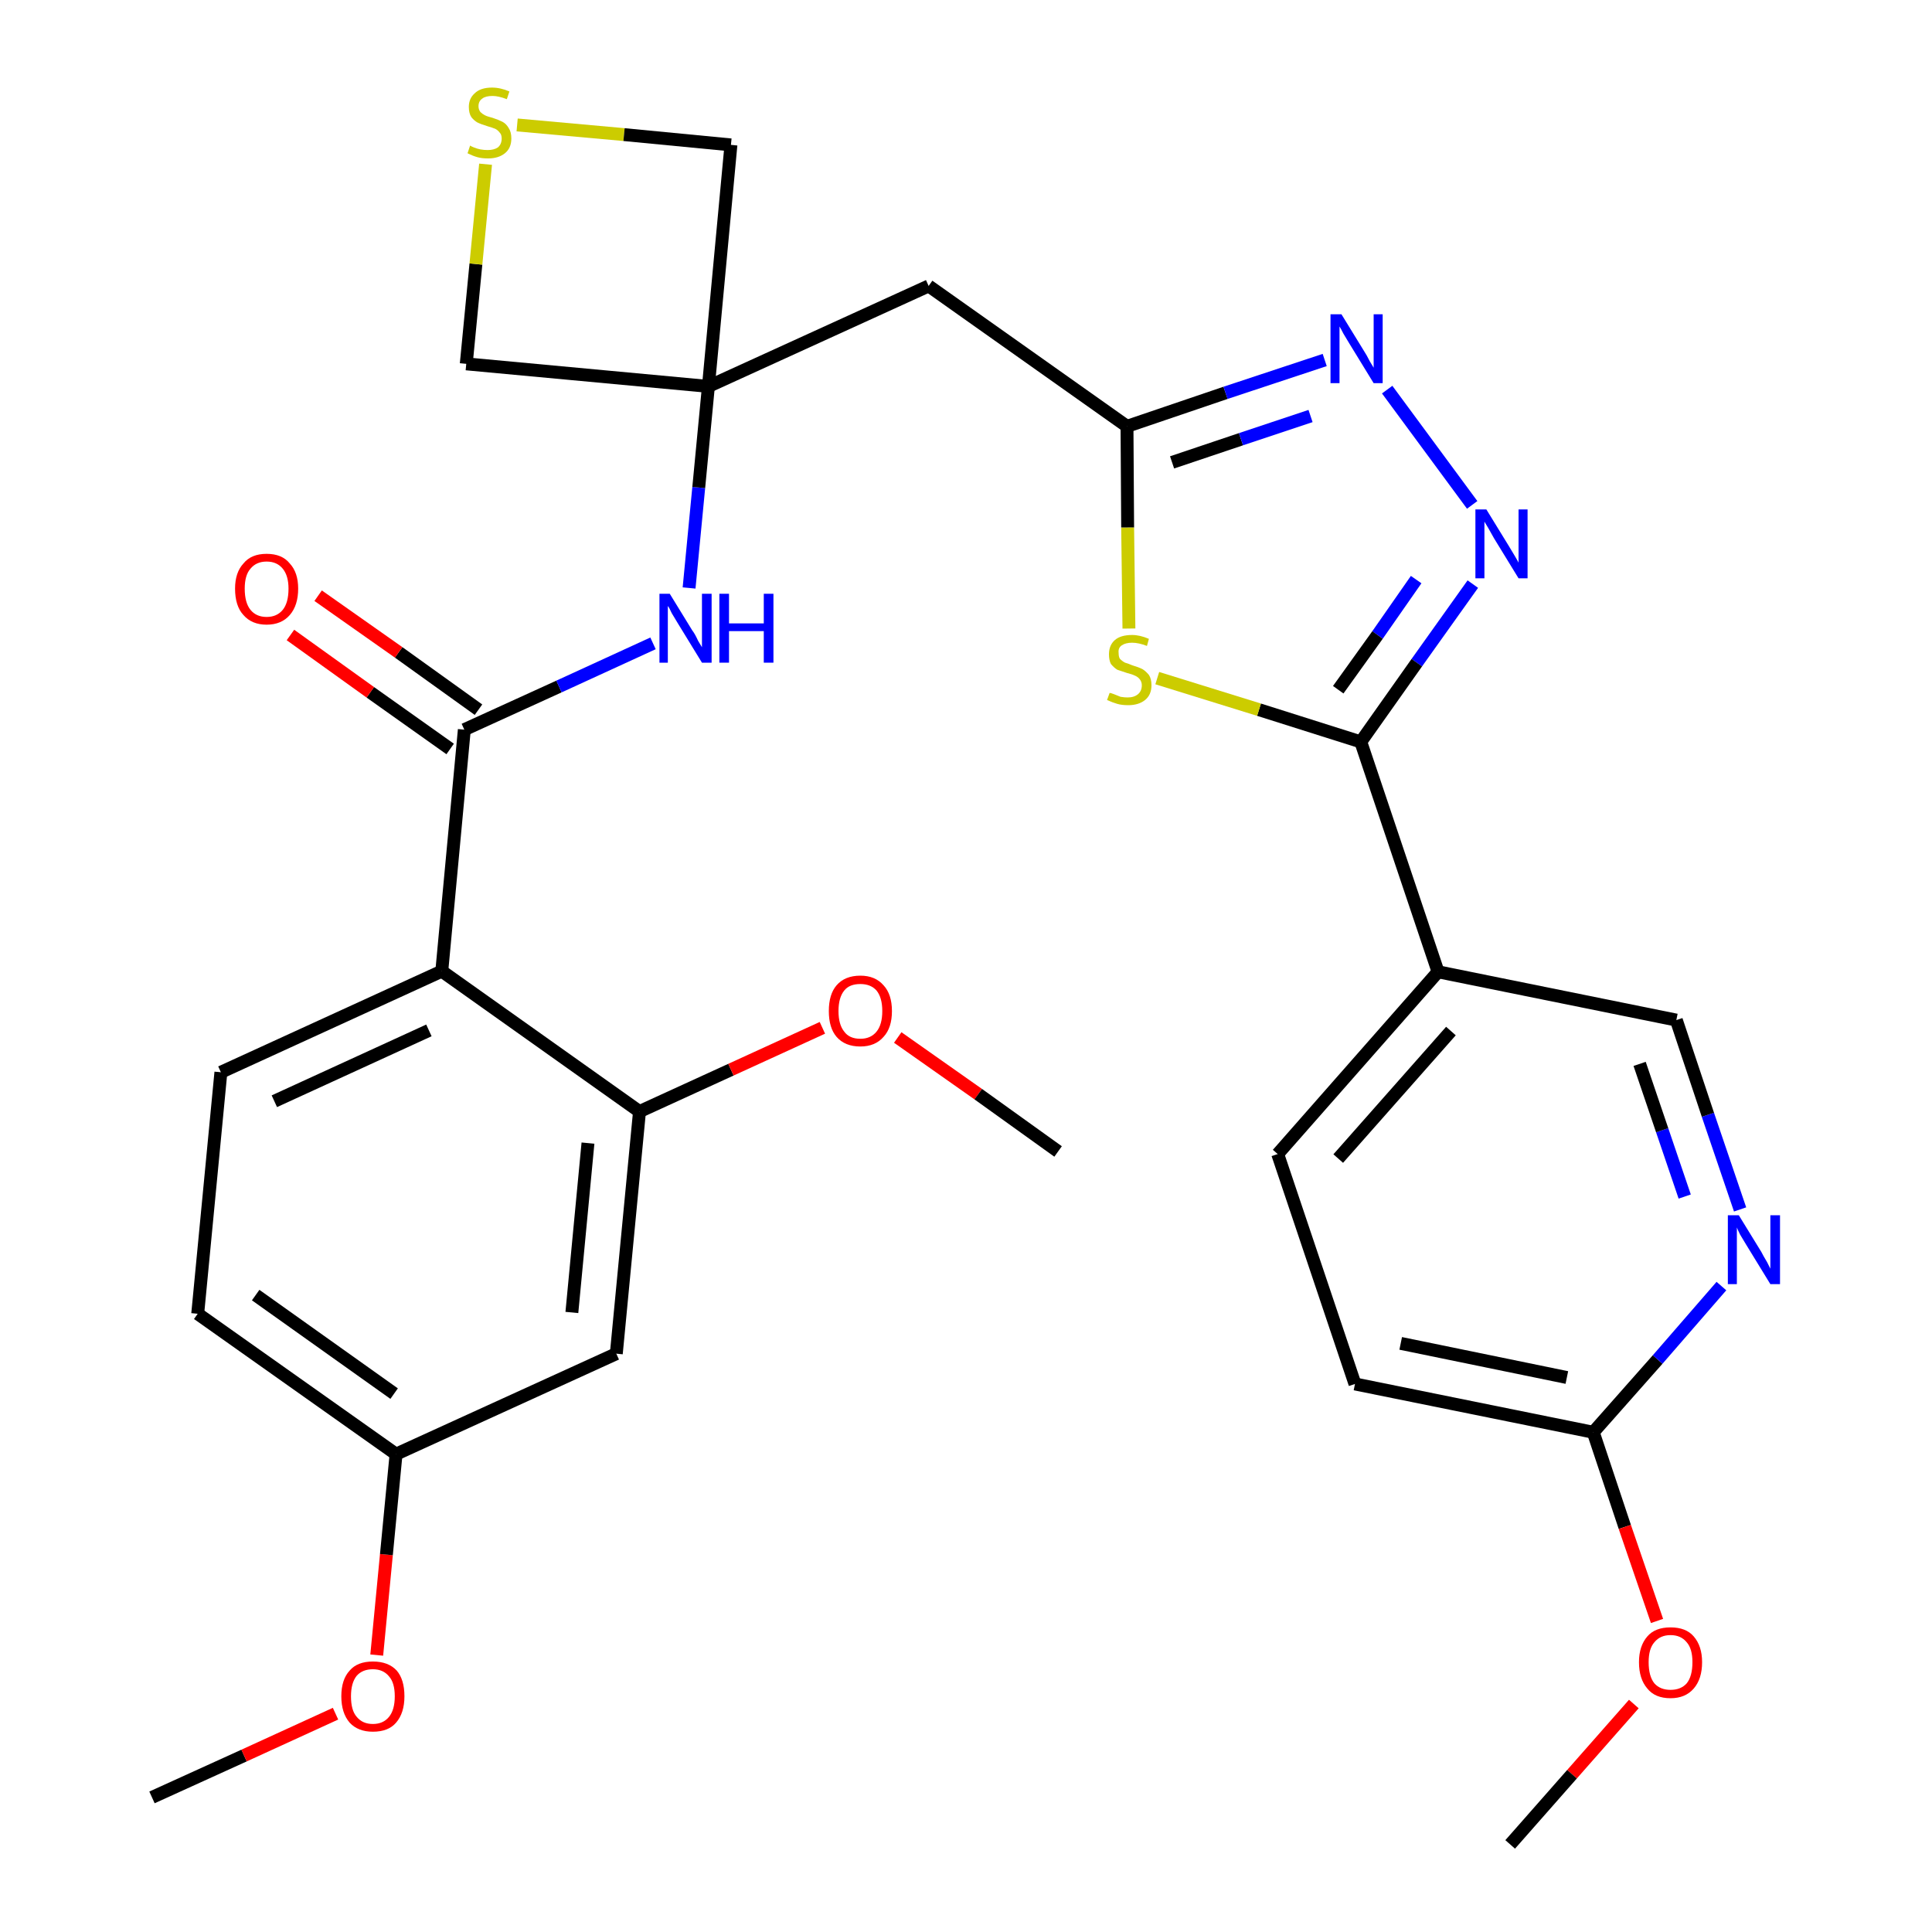 <?xml version='1.0' encoding='iso-8859-1'?>
<svg version='1.1' baseProfile='full'
              xmlns='http://www.w3.org/2000/svg'
                      xmlns:rdkit='http://www.rdkit.org/xml'
                      xmlns:xlink='http://www.w3.org/1999/xlink'
                  xml:space='preserve'
width='300px' height='300px' viewBox='0 0 300 300'>
<!-- END OF HEADER -->
<path class='bond-0 atom-0 atom-1' d='M 23.6,279.1 L 37.9,272.6' style='fill:none;fill-rule:evenodd;stroke:#000000;stroke-width:2.0px;stroke-linecap:butt;stroke-linejoin:miter;stroke-opacity:1' />
<path class='bond-0 atom-0 atom-1' d='M 37.9,272.6 L 52.1,266.1' style='fill:none;fill-rule:evenodd;stroke:#FF0000;stroke-width:2.0px;stroke-linecap:butt;stroke-linejoin:miter;stroke-opacity:1' />
<path class='bond-1 atom-1 atom-2' d='M 58.5,257.0 L 60.0,241.4' style='fill:none;fill-rule:evenodd;stroke:#FF0000;stroke-width:2.0px;stroke-linecap:butt;stroke-linejoin:miter;stroke-opacity:1' />
<path class='bond-1 atom-1 atom-2' d='M 60.0,241.4 L 61.5,225.8' style='fill:none;fill-rule:evenodd;stroke:#000000;stroke-width:2.0px;stroke-linecap:butt;stroke-linejoin:miter;stroke-opacity:1' />
<path class='bond-2 atom-2 atom-3' d='M 61.5,225.8 L 30.7,204.0' style='fill:none;fill-rule:evenodd;stroke:#000000;stroke-width:2.0px;stroke-linecap:butt;stroke-linejoin:miter;stroke-opacity:1' />
<path class='bond-2 atom-2 atom-3' d='M 61.2,216.4 L 39.7,201.1' style='fill:none;fill-rule:evenodd;stroke:#000000;stroke-width:2.0px;stroke-linecap:butt;stroke-linejoin:miter;stroke-opacity:1' />
<path class='bond-30 atom-30 atom-2' d='M 95.7,210.2 L 61.5,225.8' style='fill:none;fill-rule:evenodd;stroke:#000000;stroke-width:2.0px;stroke-linecap:butt;stroke-linejoin:miter;stroke-opacity:1' />
<path class='bond-3 atom-3 atom-4' d='M 30.7,204.0 L 34.3,166.5' style='fill:none;fill-rule:evenodd;stroke:#000000;stroke-width:2.0px;stroke-linecap:butt;stroke-linejoin:miter;stroke-opacity:1' />
<path class='bond-4 atom-4 atom-5' d='M 34.3,166.5 L 68.6,150.8' style='fill:none;fill-rule:evenodd;stroke:#000000;stroke-width:2.0px;stroke-linecap:butt;stroke-linejoin:miter;stroke-opacity:1' />
<path class='bond-4 atom-4 atom-5' d='M 42.6,171.0 L 66.6,160.0' style='fill:none;fill-rule:evenodd;stroke:#000000;stroke-width:2.0px;stroke-linecap:butt;stroke-linejoin:miter;stroke-opacity:1' />
<path class='bond-5 atom-5 atom-6' d='M 68.6,150.8 L 72.1,113.3' style='fill:none;fill-rule:evenodd;stroke:#000000;stroke-width:2.0px;stroke-linecap:butt;stroke-linejoin:miter;stroke-opacity:1' />
<path class='bond-26 atom-5 atom-27' d='M 68.6,150.8 L 99.3,172.6' style='fill:none;fill-rule:evenodd;stroke:#000000;stroke-width:2.0px;stroke-linecap:butt;stroke-linejoin:miter;stroke-opacity:1' />
<path class='bond-6 atom-6 atom-7' d='M 74.3,110.2 L 61.9,101.3' style='fill:none;fill-rule:evenodd;stroke:#000000;stroke-width:2.0px;stroke-linecap:butt;stroke-linejoin:miter;stroke-opacity:1' />
<path class='bond-6 atom-6 atom-7' d='M 61.9,101.3 L 49.4,92.5' style='fill:none;fill-rule:evenodd;stroke:#FF0000;stroke-width:2.0px;stroke-linecap:butt;stroke-linejoin:miter;stroke-opacity:1' />
<path class='bond-6 atom-6 atom-7' d='M 69.9,116.3 L 57.5,107.5' style='fill:none;fill-rule:evenodd;stroke:#000000;stroke-width:2.0px;stroke-linecap:butt;stroke-linejoin:miter;stroke-opacity:1' />
<path class='bond-6 atom-6 atom-7' d='M 57.5,107.5 L 45.1,98.6' style='fill:none;fill-rule:evenodd;stroke:#FF0000;stroke-width:2.0px;stroke-linecap:butt;stroke-linejoin:miter;stroke-opacity:1' />
<path class='bond-7 atom-6 atom-8' d='M 72.1,113.3 L 86.8,106.6' style='fill:none;fill-rule:evenodd;stroke:#000000;stroke-width:2.0px;stroke-linecap:butt;stroke-linejoin:miter;stroke-opacity:1' />
<path class='bond-7 atom-6 atom-8' d='M 86.8,106.6 L 101.4,99.9' style='fill:none;fill-rule:evenodd;stroke:#0000FF;stroke-width:2.0px;stroke-linecap:butt;stroke-linejoin:miter;stroke-opacity:1' />
<path class='bond-8 atom-8 atom-9' d='M 107.0,91.3 L 108.5,75.7' style='fill:none;fill-rule:evenodd;stroke:#0000FF;stroke-width:2.0px;stroke-linecap:butt;stroke-linejoin:miter;stroke-opacity:1' />
<path class='bond-8 atom-8 atom-9' d='M 108.5,75.7 L 110.0,60.0' style='fill:none;fill-rule:evenodd;stroke:#000000;stroke-width:2.0px;stroke-linecap:butt;stroke-linejoin:miter;stroke-opacity:1' />
<path class='bond-9 atom-9 atom-10' d='M 110.0,60.0 L 144.2,44.4' style='fill:none;fill-rule:evenodd;stroke:#000000;stroke-width:2.0px;stroke-linecap:butt;stroke-linejoin:miter;stroke-opacity:1' />
<path class='bond-23 atom-9 atom-24' d='M 110.0,60.0 L 72.4,56.5' style='fill:none;fill-rule:evenodd;stroke:#000000;stroke-width:2.0px;stroke-linecap:butt;stroke-linejoin:miter;stroke-opacity:1' />
<path class='bond-31 atom-26 atom-9' d='M 113.5,22.5 L 110.0,60.0' style='fill:none;fill-rule:evenodd;stroke:#000000;stroke-width:2.0px;stroke-linecap:butt;stroke-linejoin:miter;stroke-opacity:1' />
<path class='bond-10 atom-10 atom-11' d='M 144.2,44.4 L 175.0,66.2' style='fill:none;fill-rule:evenodd;stroke:#000000;stroke-width:2.0px;stroke-linecap:butt;stroke-linejoin:miter;stroke-opacity:1' />
<path class='bond-11 atom-11 atom-12' d='M 175.0,66.2 L 190.3,61.0' style='fill:none;fill-rule:evenodd;stroke:#000000;stroke-width:2.0px;stroke-linecap:butt;stroke-linejoin:miter;stroke-opacity:1' />
<path class='bond-11 atom-11 atom-12' d='M 190.3,61.0 L 205.7,55.9' style='fill:none;fill-rule:evenodd;stroke:#0000FF;stroke-width:2.0px;stroke-linecap:butt;stroke-linejoin:miter;stroke-opacity:1' />
<path class='bond-11 atom-11 atom-12' d='M 182.0,71.8 L 192.7,68.2' style='fill:none;fill-rule:evenodd;stroke:#000000;stroke-width:2.0px;stroke-linecap:butt;stroke-linejoin:miter;stroke-opacity:1' />
<path class='bond-11 atom-11 atom-12' d='M 192.7,68.2 L 203.5,64.6' style='fill:none;fill-rule:evenodd;stroke:#0000FF;stroke-width:2.0px;stroke-linecap:butt;stroke-linejoin:miter;stroke-opacity:1' />
<path class='bond-32 atom-23 atom-11' d='M 175.3,97.6 L 175.1,81.9' style='fill:none;fill-rule:evenodd;stroke:#CCCC00;stroke-width:2.0px;stroke-linecap:butt;stroke-linejoin:miter;stroke-opacity:1' />
<path class='bond-32 atom-23 atom-11' d='M 175.1,81.9 L 175.0,66.2' style='fill:none;fill-rule:evenodd;stroke:#000000;stroke-width:2.0px;stroke-linecap:butt;stroke-linejoin:miter;stroke-opacity:1' />
<path class='bond-12 atom-12 atom-13' d='M 215.4,60.5 L 228.6,78.4' style='fill:none;fill-rule:evenodd;stroke:#0000FF;stroke-width:2.0px;stroke-linecap:butt;stroke-linejoin:miter;stroke-opacity:1' />
<path class='bond-13 atom-13 atom-14' d='M 228.7,90.7 L 220.0,102.9' style='fill:none;fill-rule:evenodd;stroke:#0000FF;stroke-width:2.0px;stroke-linecap:butt;stroke-linejoin:miter;stroke-opacity:1' />
<path class='bond-13 atom-13 atom-14' d='M 220.0,102.9 L 211.3,115.2' style='fill:none;fill-rule:evenodd;stroke:#000000;stroke-width:2.0px;stroke-linecap:butt;stroke-linejoin:miter;stroke-opacity:1' />
<path class='bond-13 atom-13 atom-14' d='M 219.9,90.0 L 213.9,98.6' style='fill:none;fill-rule:evenodd;stroke:#0000FF;stroke-width:2.0px;stroke-linecap:butt;stroke-linejoin:miter;stroke-opacity:1' />
<path class='bond-13 atom-13 atom-14' d='M 213.9,98.6 L 207.8,107.1' style='fill:none;fill-rule:evenodd;stroke:#000000;stroke-width:2.0px;stroke-linecap:butt;stroke-linejoin:miter;stroke-opacity:1' />
<path class='bond-14 atom-14 atom-15' d='M 211.3,115.2 L 223.3,150.9' style='fill:none;fill-rule:evenodd;stroke:#000000;stroke-width:2.0px;stroke-linecap:butt;stroke-linejoin:miter;stroke-opacity:1' />
<path class='bond-22 atom-14 atom-23' d='M 211.3,115.2 L 195.5,110.2' style='fill:none;fill-rule:evenodd;stroke:#000000;stroke-width:2.0px;stroke-linecap:butt;stroke-linejoin:miter;stroke-opacity:1' />
<path class='bond-22 atom-14 atom-23' d='M 195.5,110.2 L 179.7,105.3' style='fill:none;fill-rule:evenodd;stroke:#CCCC00;stroke-width:2.0px;stroke-linecap:butt;stroke-linejoin:miter;stroke-opacity:1' />
<path class='bond-15 atom-15 atom-16' d='M 223.3,150.9 L 198.4,179.2' style='fill:none;fill-rule:evenodd;stroke:#000000;stroke-width:2.0px;stroke-linecap:butt;stroke-linejoin:miter;stroke-opacity:1' />
<path class='bond-15 atom-15 atom-16' d='M 225.3,160.1 L 207.8,179.9' style='fill:none;fill-rule:evenodd;stroke:#000000;stroke-width:2.0px;stroke-linecap:butt;stroke-linejoin:miter;stroke-opacity:1' />
<path class='bond-33 atom-22 atom-15' d='M 260.3,158.4 L 223.3,150.9' style='fill:none;fill-rule:evenodd;stroke:#000000;stroke-width:2.0px;stroke-linecap:butt;stroke-linejoin:miter;stroke-opacity:1' />
<path class='bond-16 atom-16 atom-17' d='M 198.4,179.2 L 210.4,214.9' style='fill:none;fill-rule:evenodd;stroke:#000000;stroke-width:2.0px;stroke-linecap:butt;stroke-linejoin:miter;stroke-opacity:1' />
<path class='bond-17 atom-17 atom-18' d='M 210.4,214.9 L 247.4,222.4' style='fill:none;fill-rule:evenodd;stroke:#000000;stroke-width:2.0px;stroke-linecap:butt;stroke-linejoin:miter;stroke-opacity:1' />
<path class='bond-17 atom-17 atom-18' d='M 217.5,208.6 L 243.3,213.9' style='fill:none;fill-rule:evenodd;stroke:#000000;stroke-width:2.0px;stroke-linecap:butt;stroke-linejoin:miter;stroke-opacity:1' />
<path class='bond-18 atom-18 atom-19' d='M 247.4,222.4 L 252.3,237.1' style='fill:none;fill-rule:evenodd;stroke:#000000;stroke-width:2.0px;stroke-linecap:butt;stroke-linejoin:miter;stroke-opacity:1' />
<path class='bond-18 atom-18 atom-19' d='M 252.3,237.1 L 257.3,251.7' style='fill:none;fill-rule:evenodd;stroke:#FF0000;stroke-width:2.0px;stroke-linecap:butt;stroke-linejoin:miter;stroke-opacity:1' />
<path class='bond-20 atom-18 atom-21' d='M 247.4,222.4 L 257.4,211.1' style='fill:none;fill-rule:evenodd;stroke:#000000;stroke-width:2.0px;stroke-linecap:butt;stroke-linejoin:miter;stroke-opacity:1' />
<path class='bond-20 atom-18 atom-21' d='M 257.4,211.1 L 267.3,199.7' style='fill:none;fill-rule:evenodd;stroke:#0000FF;stroke-width:2.0px;stroke-linecap:butt;stroke-linejoin:miter;stroke-opacity:1' />
<path class='bond-19 atom-19 atom-20' d='M 253.7,264.6 L 244.1,275.5' style='fill:none;fill-rule:evenodd;stroke:#FF0000;stroke-width:2.0px;stroke-linecap:butt;stroke-linejoin:miter;stroke-opacity:1' />
<path class='bond-19 atom-19 atom-20' d='M 244.1,275.5 L 234.5,286.4' style='fill:none;fill-rule:evenodd;stroke:#000000;stroke-width:2.0px;stroke-linecap:butt;stroke-linejoin:miter;stroke-opacity:1' />
<path class='bond-21 atom-21 atom-22' d='M 270.2,187.8 L 265.2,173.1' style='fill:none;fill-rule:evenodd;stroke:#0000FF;stroke-width:2.0px;stroke-linecap:butt;stroke-linejoin:miter;stroke-opacity:1' />
<path class='bond-21 atom-21 atom-22' d='M 265.2,173.1 L 260.3,158.4' style='fill:none;fill-rule:evenodd;stroke:#000000;stroke-width:2.0px;stroke-linecap:butt;stroke-linejoin:miter;stroke-opacity:1' />
<path class='bond-21 atom-21 atom-22' d='M 261.6,185.8 L 258.1,175.5' style='fill:none;fill-rule:evenodd;stroke:#0000FF;stroke-width:2.0px;stroke-linecap:butt;stroke-linejoin:miter;stroke-opacity:1' />
<path class='bond-21 atom-21 atom-22' d='M 258.1,175.5 L 254.6,165.2' style='fill:none;fill-rule:evenodd;stroke:#000000;stroke-width:2.0px;stroke-linecap:butt;stroke-linejoin:miter;stroke-opacity:1' />
<path class='bond-24 atom-24 atom-25' d='M 72.4,56.5 L 73.9,41.0' style='fill:none;fill-rule:evenodd;stroke:#000000;stroke-width:2.0px;stroke-linecap:butt;stroke-linejoin:miter;stroke-opacity:1' />
<path class='bond-24 atom-24 atom-25' d='M 73.9,41.0 L 75.4,25.5' style='fill:none;fill-rule:evenodd;stroke:#CCCC00;stroke-width:2.0px;stroke-linecap:butt;stroke-linejoin:miter;stroke-opacity:1' />
<path class='bond-25 atom-25 atom-26' d='M 80.3,19.4 L 96.9,20.9' style='fill:none;fill-rule:evenodd;stroke:#CCCC00;stroke-width:2.0px;stroke-linecap:butt;stroke-linejoin:miter;stroke-opacity:1' />
<path class='bond-25 atom-25 atom-26' d='M 96.9,20.9 L 113.5,22.5' style='fill:none;fill-rule:evenodd;stroke:#000000;stroke-width:2.0px;stroke-linecap:butt;stroke-linejoin:miter;stroke-opacity:1' />
<path class='bond-27 atom-27 atom-28' d='M 99.3,172.6 L 113.5,166.1' style='fill:none;fill-rule:evenodd;stroke:#000000;stroke-width:2.0px;stroke-linecap:butt;stroke-linejoin:miter;stroke-opacity:1' />
<path class='bond-27 atom-27 atom-28' d='M 113.5,166.1 L 127.7,159.6' style='fill:none;fill-rule:evenodd;stroke:#FF0000;stroke-width:2.0px;stroke-linecap:butt;stroke-linejoin:miter;stroke-opacity:1' />
<path class='bond-29 atom-27 atom-30' d='M 99.3,172.6 L 95.7,210.2' style='fill:none;fill-rule:evenodd;stroke:#000000;stroke-width:2.0px;stroke-linecap:butt;stroke-linejoin:miter;stroke-opacity:1' />
<path class='bond-29 atom-27 atom-30' d='M 91.3,177.5 L 88.8,203.8' style='fill:none;fill-rule:evenodd;stroke:#000000;stroke-width:2.0px;stroke-linecap:butt;stroke-linejoin:miter;stroke-opacity:1' />
<path class='bond-28 atom-28 atom-29' d='M 139.4,161.1 L 151.9,169.9' style='fill:none;fill-rule:evenodd;stroke:#FF0000;stroke-width:2.0px;stroke-linecap:butt;stroke-linejoin:miter;stroke-opacity:1' />
<path class='bond-28 atom-28 atom-29' d='M 151.9,169.9 L 164.3,178.8' style='fill:none;fill-rule:evenodd;stroke:#000000;stroke-width:2.0px;stroke-linecap:butt;stroke-linejoin:miter;stroke-opacity:1' />
<path  class='atom-1' d='M 53.0 263.4
Q 53.0 260.8, 54.3 259.4
Q 55.5 258.0, 57.9 258.0
Q 60.3 258.0, 61.6 259.4
Q 62.8 260.8, 62.8 263.4
Q 62.8 266.0, 61.5 267.5
Q 60.3 268.9, 57.9 268.9
Q 55.6 268.9, 54.3 267.5
Q 53.0 266.0, 53.0 263.4
M 57.9 267.7
Q 59.5 267.7, 60.4 266.6
Q 61.3 265.5, 61.3 263.4
Q 61.3 261.3, 60.4 260.3
Q 59.5 259.2, 57.9 259.2
Q 56.3 259.2, 55.4 260.2
Q 54.5 261.3, 54.5 263.4
Q 54.5 265.6, 55.4 266.6
Q 56.3 267.7, 57.9 267.7
' fill='#FF0000'/>
<path  class='atom-7' d='M 36.5 91.4
Q 36.5 88.9, 37.8 87.5
Q 39.0 86.0, 41.4 86.0
Q 43.8 86.0, 45.0 87.5
Q 46.3 88.9, 46.3 91.4
Q 46.3 94.0, 45.0 95.5
Q 43.7 97.0, 41.4 97.0
Q 39.1 97.0, 37.8 95.5
Q 36.5 94.1, 36.5 91.4
M 41.4 95.8
Q 43.0 95.8, 43.9 94.7
Q 44.8 93.6, 44.8 91.4
Q 44.8 89.4, 43.9 88.3
Q 43.0 87.2, 41.4 87.2
Q 39.8 87.2, 38.9 88.3
Q 38.0 89.3, 38.0 91.4
Q 38.0 93.6, 38.9 94.7
Q 39.8 95.8, 41.4 95.8
' fill='#FF0000'/>
<path  class='atom-8' d='M 104.0 92.2
L 107.5 97.9
Q 107.9 98.4, 108.4 99.5
Q 109.0 100.5, 109.0 100.5
L 109.0 92.2
L 110.5 92.2
L 110.5 102.9
L 109.0 102.9
L 105.2 96.7
Q 104.8 96.0, 104.3 95.2
Q 103.9 94.3, 103.7 94.1
L 103.7 102.9
L 102.4 102.9
L 102.4 92.2
L 104.0 92.2
' fill='#0000FF'/>
<path  class='atom-8' d='M 111.7 92.2
L 113.2 92.2
L 113.2 96.8
L 118.6 96.8
L 118.6 92.2
L 120.1 92.2
L 120.1 102.9
L 118.6 102.9
L 118.6 98.0
L 113.2 98.0
L 113.2 102.9
L 111.7 102.9
L 111.7 92.2
' fill='#0000FF'/>
<path  class='atom-12' d='M 208.3 48.8
L 211.8 54.5
Q 212.2 55.1, 212.7 56.1
Q 213.3 57.1, 213.3 57.1
L 213.3 48.8
L 214.7 48.8
L 214.7 59.5
L 213.3 59.5
L 209.5 53.3
Q 209.1 52.6, 208.6 51.8
Q 208.2 51.0, 208.0 50.7
L 208.0 59.5
L 206.6 59.5
L 206.6 48.8
L 208.3 48.8
' fill='#0000FF'/>
<path  class='atom-13' d='M 230.8 79.1
L 234.3 84.8
Q 234.6 85.3, 235.2 86.3
Q 235.8 87.3, 235.8 87.4
L 235.8 79.1
L 237.2 79.1
L 237.2 89.8
L 235.8 89.8
L 232.0 83.6
Q 231.6 82.9, 231.1 82.0
Q 230.6 81.2, 230.5 81.0
L 230.5 89.8
L 229.1 89.8
L 229.1 79.1
L 230.8 79.1
' fill='#0000FF'/>
<path  class='atom-19' d='M 254.5 258.1
Q 254.5 255.6, 255.8 254.1
Q 257.0 252.7, 259.4 252.7
Q 261.8 252.7, 263.0 254.1
Q 264.3 255.6, 264.3 258.1
Q 264.3 260.7, 263.0 262.2
Q 261.7 263.7, 259.4 263.7
Q 257.0 263.7, 255.8 262.2
Q 254.5 260.7, 254.5 258.1
M 259.4 262.4
Q 261.0 262.4, 261.9 261.4
Q 262.8 260.3, 262.8 258.1
Q 262.8 256.0, 261.9 255.0
Q 261.0 253.9, 259.4 253.9
Q 257.8 253.9, 256.9 255.0
Q 256.0 256.0, 256.0 258.1
Q 256.0 260.3, 256.9 261.4
Q 257.8 262.4, 259.4 262.4
' fill='#FF0000'/>
<path  class='atom-21' d='M 270.0 188.7
L 273.5 194.4
Q 273.8 195.0, 274.4 196.0
Q 274.9 197.0, 274.9 197.0
L 274.9 188.7
L 276.4 188.7
L 276.4 199.4
L 274.9 199.4
L 271.1 193.2
Q 270.7 192.5, 270.2 191.7
Q 269.8 190.9, 269.7 190.6
L 269.7 199.4
L 268.3 199.4
L 268.3 188.7
L 270.0 188.7
' fill='#0000FF'/>
<path  class='atom-23' d='M 172.3 107.6
Q 172.5 107.6, 173.0 107.8
Q 173.5 108.0, 174.0 108.2
Q 174.6 108.3, 175.1 108.3
Q 176.1 108.3, 176.7 107.8
Q 177.3 107.3, 177.3 106.4
Q 177.3 105.9, 177.0 105.5
Q 176.7 105.1, 176.2 104.9
Q 175.8 104.7, 175.0 104.5
Q 174.1 104.2, 173.5 104.0
Q 173.0 103.7, 172.5 103.1
Q 172.2 102.5, 172.2 101.6
Q 172.2 100.2, 173.1 99.4
Q 174.0 98.6, 175.8 98.6
Q 177.0 98.6, 178.4 99.2
L 178.1 100.3
Q 176.8 99.8, 175.8 99.8
Q 174.8 99.8, 174.2 100.2
Q 173.6 100.6, 173.7 101.4
Q 173.7 102.0, 173.9 102.3
Q 174.3 102.7, 174.7 102.9
Q 175.1 103.0, 175.8 103.3
Q 176.8 103.6, 177.4 103.9
Q 177.9 104.2, 178.4 104.8
Q 178.8 105.4, 178.8 106.4
Q 178.8 107.9, 177.8 108.7
Q 176.8 109.5, 175.2 109.5
Q 174.2 109.5, 173.5 109.3
Q 172.8 109.1, 171.9 108.7
L 172.3 107.6
' fill='#CCCC00'/>
<path  class='atom-25' d='M 73.0 22.6
Q 73.1 22.7, 73.6 22.9
Q 74.1 23.1, 74.6 23.2
Q 75.2 23.3, 75.7 23.3
Q 76.7 23.3, 77.3 22.9
Q 77.9 22.4, 77.9 21.5
Q 77.9 20.9, 77.6 20.6
Q 77.3 20.2, 76.9 20.0
Q 76.4 19.8, 75.7 19.6
Q 74.7 19.3, 74.1 19.0
Q 73.6 18.7, 73.2 18.2
Q 72.8 17.6, 72.8 16.6
Q 72.8 15.3, 73.7 14.5
Q 74.6 13.6, 76.4 13.6
Q 77.7 13.6, 79.1 14.2
L 78.7 15.4
Q 77.4 14.9, 76.5 14.9
Q 75.4 14.9, 74.9 15.3
Q 74.3 15.7, 74.3 16.5
Q 74.3 17.0, 74.6 17.4
Q 74.9 17.7, 75.3 17.9
Q 75.7 18.1, 76.5 18.3
Q 77.4 18.6, 78.0 18.9
Q 78.6 19.2, 79.0 19.9
Q 79.4 20.5, 79.4 21.5
Q 79.4 23.0, 78.4 23.8
Q 77.4 24.6, 75.8 24.6
Q 74.8 24.6, 74.1 24.4
Q 73.4 24.2, 72.6 23.8
L 73.0 22.6
' fill='#CCCC00'/>
<path  class='atom-28' d='M 128.7 157.0
Q 128.7 154.4, 129.9 153.0
Q 131.2 151.5, 133.6 151.5
Q 135.9 151.5, 137.2 153.0
Q 138.5 154.4, 138.5 157.0
Q 138.5 159.6, 137.2 161.0
Q 135.9 162.5, 133.6 162.5
Q 131.2 162.5, 129.9 161.0
Q 128.7 159.6, 128.7 157.0
M 133.6 161.3
Q 135.2 161.3, 136.1 160.2
Q 137.0 159.1, 137.0 157.0
Q 137.0 154.9, 136.1 153.8
Q 135.2 152.8, 133.6 152.8
Q 131.9 152.8, 131.1 153.8
Q 130.2 154.9, 130.2 157.0
Q 130.2 159.1, 131.1 160.2
Q 131.9 161.3, 133.6 161.3
' fill='#FF0000'/>
</svg>
